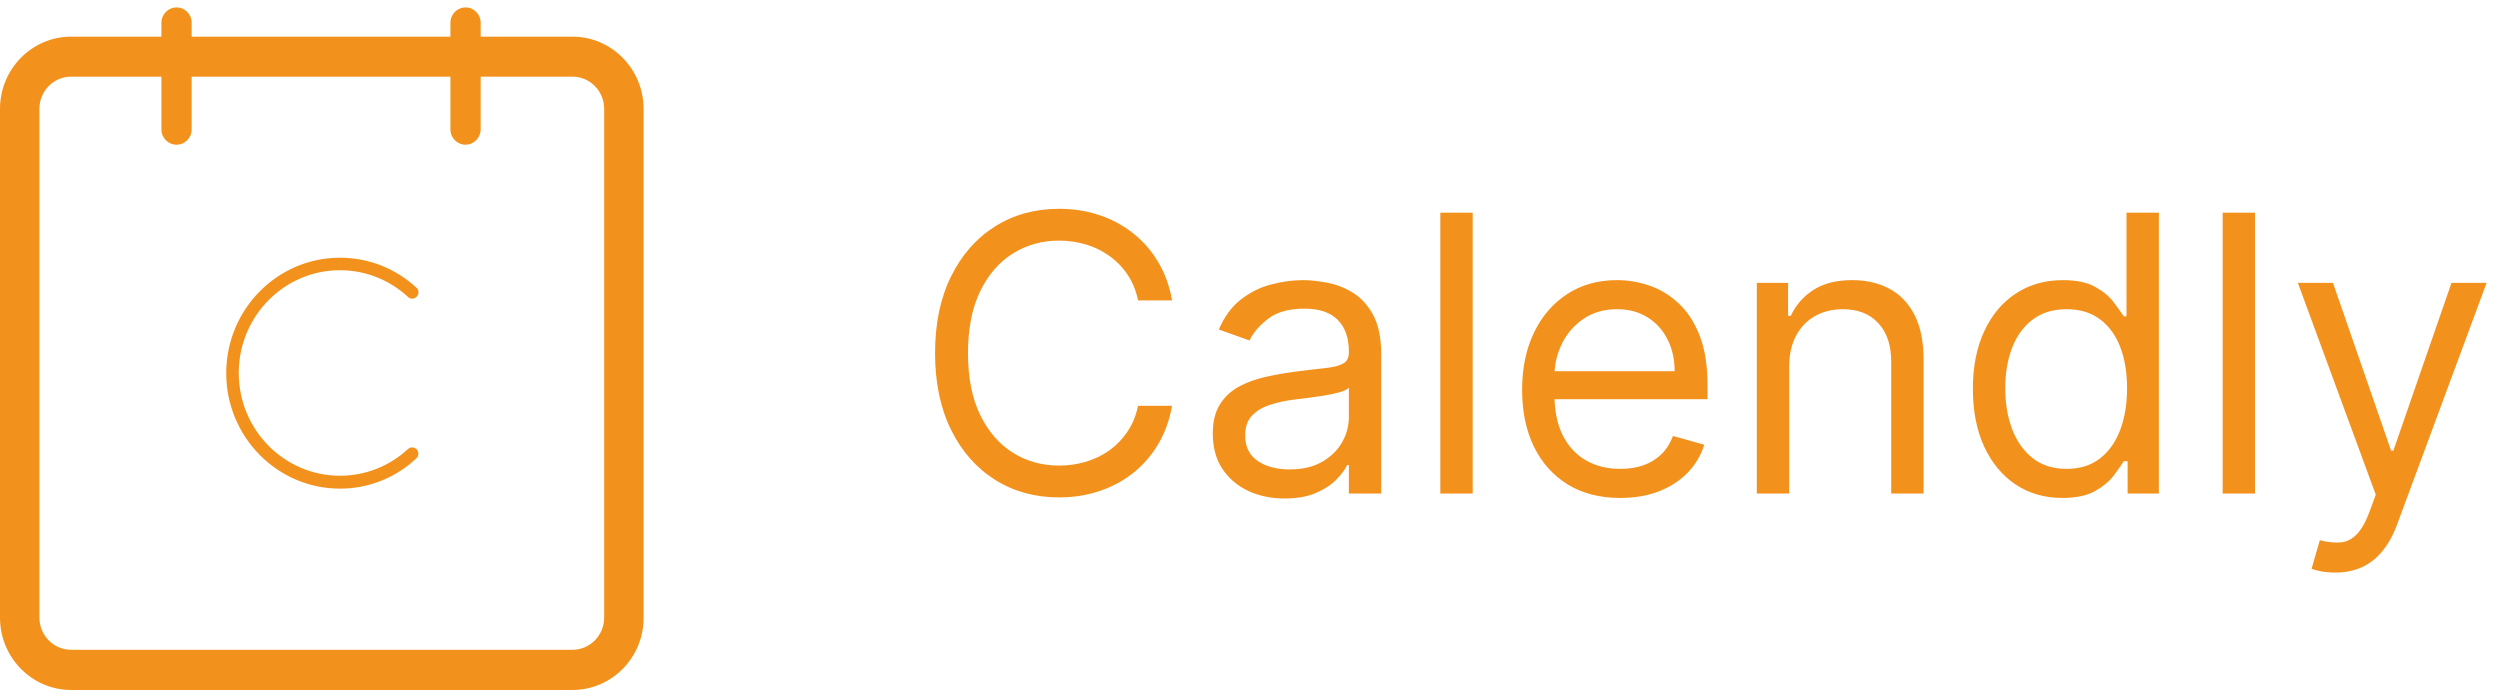 <svg width="233" height="65" viewBox="0 0 233 65" fill="none" xmlns="http://www.w3.org/2000/svg">
<g clip-path="url(#clip0_216_139)">
<path d="M53.349 64.307H6.634C2.977 64.307 0 61.285 0 57.574V10.147C0 6.436 2.977 3.415 6.634 3.415H53.349C57.005 3.415 59.983 6.436 59.983 10.147V57.556C60 61.285 57.023 64.307 53.349 64.307ZM6.634 7.143C4.997 7.143 3.674 8.486 3.674 10.147V57.556C3.674 59.218 4.997 60.56 6.634 60.56H53.349C54.986 60.56 56.309 59.218 56.309 57.556V10.147C56.309 8.486 54.986 7.143 53.349 7.143H6.634Z" fill="#F2921D"/>
<path d="M43.389 13.487C42.606 13.487 41.979 12.851 41.979 12.055V2.125C41.979 1.329 42.606 0.693 43.389 0.693C44.173 0.693 44.8 1.329 44.8 2.125V12.038C44.8 12.833 44.173 13.487 43.389 13.487ZM16.454 13.487C15.67 13.487 15.043 12.851 15.043 12.055V2.125C15.043 1.329 15.67 0.693 16.454 0.693C17.237 0.693 17.864 1.329 17.864 2.125V12.038C17.881 12.833 17.237 13.487 16.454 13.487ZM31.689 45.541C25.839 45.541 21.085 40.717 21.085 34.779C21.085 28.842 25.839 24.018 31.689 24.018C34.335 24.018 36.86 25.008 38.81 26.81C39.054 27.022 39.071 27.411 38.845 27.641C38.636 27.888 38.253 27.906 38.027 27.676C36.285 26.068 34.039 25.184 31.689 25.184C26.483 25.184 22.252 29.478 22.252 34.762C22.252 40.045 26.483 44.339 31.689 44.339C34.039 44.339 36.285 43.456 38.027 41.848C38.27 41.636 38.636 41.653 38.845 41.883C39.054 42.13 39.036 42.501 38.81 42.713C36.86 44.551 34.335 45.541 31.689 45.541Z" fill="#F2921D"/>
</g>
<path d="M109.239 28H106.068C105.881 27.088 105.553 26.287 105.084 25.597C104.624 24.906 104.061 24.327 103.396 23.858C102.74 23.381 102.011 23.023 101.21 22.784C100.409 22.546 99.574 22.426 98.704 22.426C97.119 22.426 95.683 22.827 94.396 23.628C93.118 24.429 92.099 25.609 91.341 27.169C90.591 28.729 90.216 30.642 90.216 32.909C90.216 35.176 90.591 37.09 91.341 38.649C92.099 40.209 93.118 41.389 94.396 42.19C95.683 42.992 97.119 43.392 98.704 43.392C99.574 43.392 100.409 43.273 101.21 43.034C102.011 42.795 102.74 42.442 103.396 41.973C104.061 41.496 104.624 40.912 105.084 40.222C105.553 39.523 105.881 38.722 106.068 37.818H109.239C109 39.156 108.565 40.354 107.935 41.41C107.304 42.467 106.52 43.367 105.582 44.108C104.645 44.841 103.592 45.399 102.425 45.783C101.266 46.166 100.026 46.358 98.704 46.358C96.472 46.358 94.486 45.812 92.747 44.722C91.008 43.631 89.641 42.08 88.644 40.068C87.646 38.057 87.148 35.67 87.148 32.909C87.148 30.148 87.646 27.761 88.644 25.75C89.641 23.739 91.008 22.188 92.747 21.097C94.486 20.006 96.472 19.46 98.704 19.46C100.026 19.46 101.266 19.652 102.425 20.035C103.592 20.419 104.645 20.982 105.582 21.723C106.52 22.456 107.304 23.351 107.935 24.408C108.565 25.456 109 26.653 109.239 28ZM119.731 46.46C118.487 46.46 117.358 46.226 116.343 45.757C115.329 45.28 114.524 44.594 113.927 43.699C113.331 42.795 113.032 41.705 113.032 40.426C113.032 39.301 113.254 38.389 113.697 37.69C114.14 36.983 114.733 36.429 115.474 36.028C116.216 35.628 117.034 35.33 117.929 35.133C118.832 34.929 119.74 34.767 120.652 34.648C121.845 34.494 122.812 34.379 123.554 34.303C124.304 34.217 124.849 34.077 125.19 33.881C125.539 33.685 125.714 33.344 125.714 32.858V32.756C125.714 31.494 125.369 30.514 124.679 29.815C123.997 29.116 122.961 28.767 121.572 28.767C120.132 28.767 119.002 29.082 118.184 29.713C117.366 30.344 116.791 31.017 116.458 31.733L113.595 30.71C114.106 29.517 114.788 28.588 115.64 27.923C116.501 27.25 117.439 26.781 118.453 26.517C119.475 26.244 120.481 26.108 121.47 26.108C122.1 26.108 122.825 26.185 123.643 26.338C124.47 26.483 125.267 26.785 126.034 27.246C126.809 27.706 127.453 28.401 127.964 29.329C128.475 30.259 128.731 31.503 128.731 33.062V46H125.714V43.341H125.561C125.356 43.767 125.015 44.223 124.538 44.709C124.061 45.195 123.426 45.608 122.633 45.949C121.841 46.29 120.873 46.46 119.731 46.46ZM120.191 43.75C121.385 43.75 122.39 43.516 123.208 43.047C124.035 42.578 124.657 41.973 125.075 41.231C125.501 40.49 125.714 39.71 125.714 38.892V36.131C125.586 36.284 125.305 36.425 124.87 36.553C124.444 36.672 123.95 36.778 123.387 36.872C122.833 36.957 122.292 37.034 121.764 37.102C121.244 37.162 120.822 37.213 120.498 37.256C119.714 37.358 118.981 37.524 118.299 37.754C117.626 37.976 117.081 38.312 116.663 38.764C116.254 39.207 116.049 39.812 116.049 40.58C116.049 41.628 116.437 42.42 117.213 42.957C117.997 43.486 118.99 43.75 120.191 43.75ZM137.255 19.818V46H134.238V19.818H137.255ZM151.014 46.409C149.122 46.409 147.49 45.992 146.118 45.156C144.754 44.312 143.701 43.136 142.96 41.628C142.227 40.111 141.86 38.347 141.86 36.335C141.86 34.324 142.227 32.551 142.96 31.017C143.701 29.474 144.733 28.273 146.054 27.412C147.383 26.543 148.934 26.108 150.707 26.108C151.73 26.108 152.74 26.278 153.737 26.619C154.734 26.96 155.642 27.514 156.46 28.281C157.278 29.04 157.93 30.046 158.416 31.298C158.902 32.551 159.145 34.094 159.145 35.926V37.205H144.008V34.597H156.076C156.076 33.489 155.855 32.5 155.412 31.631C154.977 30.761 154.355 30.075 153.545 29.572C152.744 29.07 151.798 28.818 150.707 28.818C149.505 28.818 148.466 29.116 147.588 29.713C146.718 30.301 146.049 31.068 145.581 32.014C145.112 32.96 144.877 33.974 144.877 35.057V36.795C144.877 38.278 145.133 39.535 145.645 40.567C146.164 41.59 146.885 42.369 147.805 42.906C148.725 43.435 149.795 43.699 151.014 43.699C151.806 43.699 152.522 43.588 153.162 43.367C153.809 43.136 154.368 42.795 154.836 42.344C155.305 41.883 155.667 41.312 155.923 40.631L158.838 41.449C158.531 42.438 158.015 43.307 157.291 44.057C156.566 44.798 155.672 45.378 154.606 45.795C153.541 46.205 152.343 46.409 151.014 46.409ZM166.751 34.188V46H163.734V26.364H166.649V29.432H166.904C167.365 28.435 168.064 27.634 169.001 27.028C169.939 26.415 171.149 26.108 172.632 26.108C173.961 26.108 175.125 26.381 176.122 26.926C177.119 27.463 177.895 28.281 178.449 29.381C179.002 30.472 179.279 31.852 179.279 33.523V46H176.262V33.727C176.262 32.185 175.862 30.983 175.061 30.122C174.26 29.253 173.16 28.818 171.762 28.818C170.799 28.818 169.939 29.027 169.18 29.445C168.43 29.862 167.838 30.472 167.403 31.273C166.968 32.074 166.751 33.045 166.751 34.188ZM192.207 46.409C190.571 46.409 189.126 45.996 187.874 45.169C186.621 44.334 185.641 43.158 184.933 41.641C184.226 40.115 183.872 38.312 183.872 36.233C183.872 34.17 184.226 32.381 184.933 30.864C185.641 29.347 186.625 28.175 187.886 27.348C189.148 26.521 190.605 26.108 192.259 26.108C193.537 26.108 194.547 26.321 195.288 26.747C196.038 27.165 196.609 27.642 197.001 28.179C197.402 28.707 197.713 29.142 197.935 29.483H198.19V19.818H201.207V46H198.293V42.983H197.935C197.713 43.341 197.398 43.793 196.989 44.338C196.58 44.875 195.996 45.356 195.237 45.783C194.479 46.2 193.469 46.409 192.207 46.409ZM192.616 43.699C193.827 43.699 194.849 43.383 195.685 42.753C196.52 42.114 197.155 41.231 197.589 40.106C198.024 38.973 198.241 37.665 198.241 36.182C198.241 34.716 198.028 33.433 197.602 32.334C197.176 31.226 196.545 30.365 195.71 29.751C194.875 29.129 193.844 28.818 192.616 28.818C191.338 28.818 190.273 29.146 189.42 29.803C188.577 30.45 187.942 31.332 187.516 32.449C187.098 33.557 186.889 34.801 186.889 36.182C186.889 37.58 187.102 38.849 187.528 39.992C187.963 41.125 188.602 42.028 189.446 42.702C190.298 43.367 191.355 43.699 192.616 43.699ZM210.169 19.818V46H207.152V19.818H210.169ZM217.638 53.364C217.127 53.364 216.671 53.321 216.27 53.236C215.87 53.159 215.593 53.082 215.439 53.006L216.206 50.347C216.939 50.534 217.587 50.602 218.15 50.551C218.712 50.5 219.211 50.249 219.645 49.797C220.088 49.354 220.493 48.633 220.86 47.636L221.422 46.102L214.161 26.364H217.434L222.854 42.011H223.059L228.479 26.364H231.752L223.417 48.864C223.042 49.878 222.577 50.717 222.023 51.382C221.469 52.055 220.826 52.554 220.093 52.878C219.368 53.202 218.55 53.364 217.638 53.364Z" fill="#F2921D"/>
<defs>
<clipPath id="clip0_216_139">
<rect width="60" height="65" fill="white"/>
</clipPath>
</defs>
</svg>
